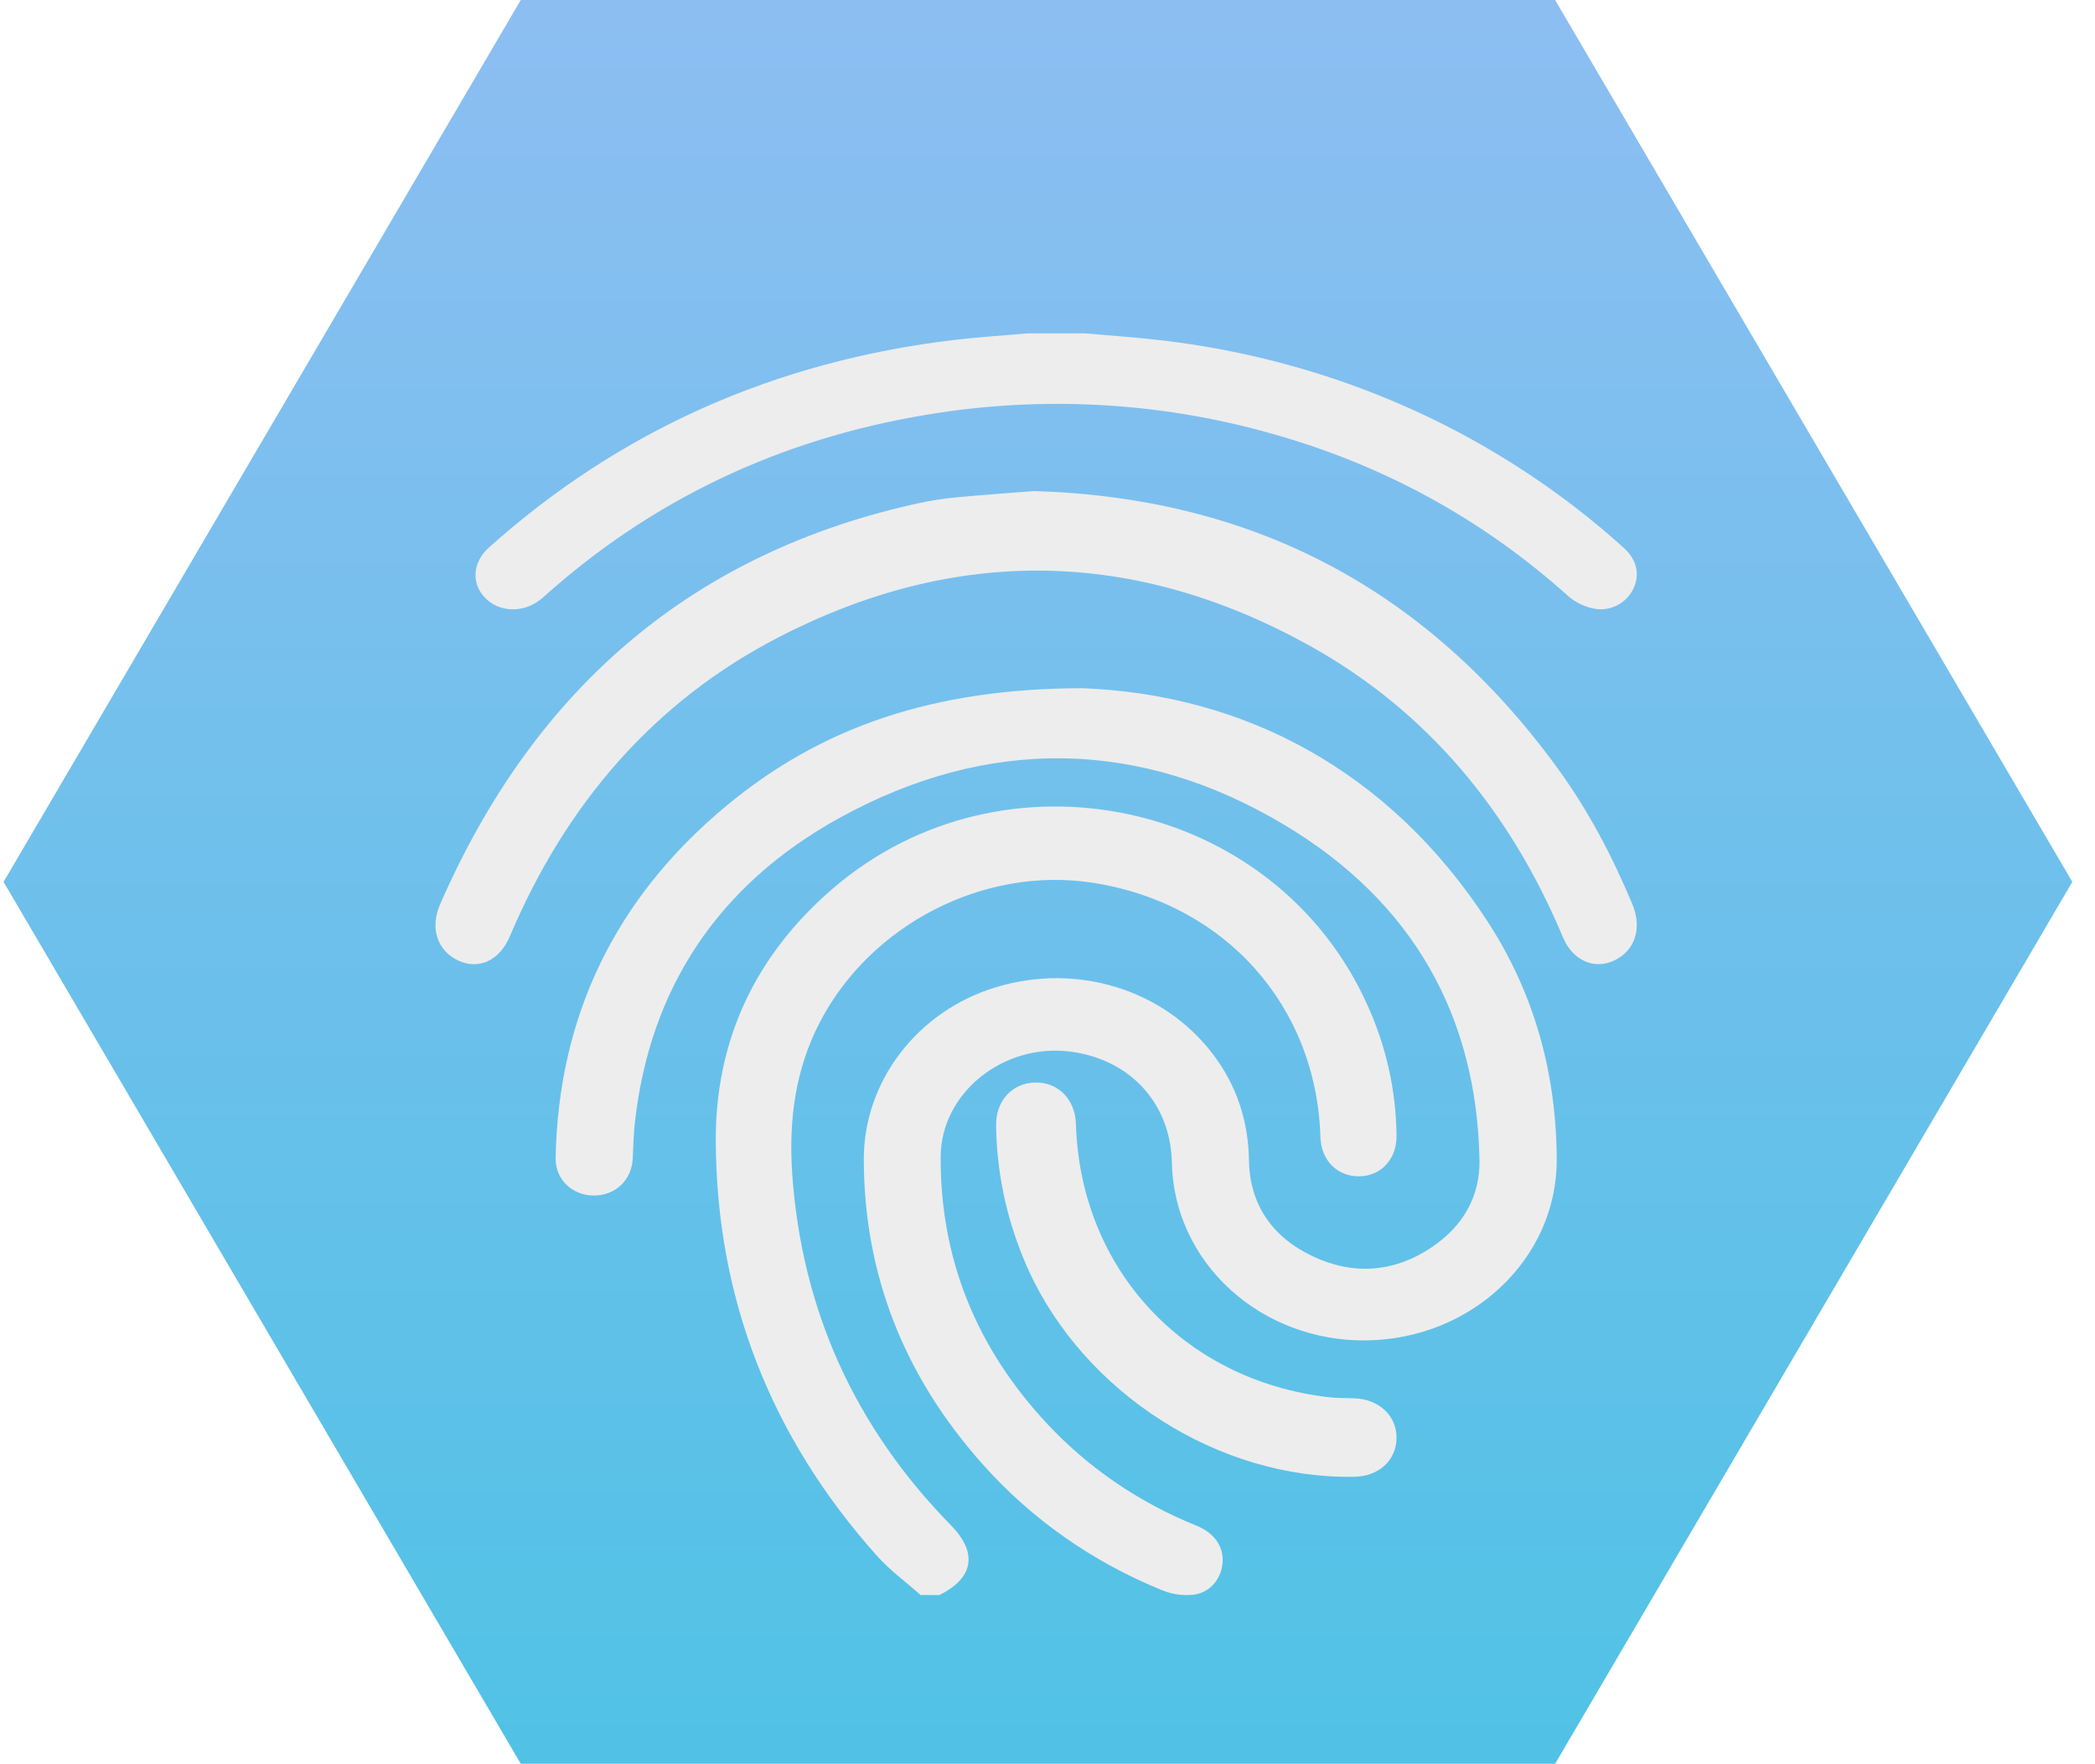 <?xml version="1.0" encoding="UTF-8"?>
<svg width="76px" height="64px" viewBox="0 0 76 64" version="1.1" xmlns="http://www.w3.org/2000/svg" xmlns:xlink="http://www.w3.org/1999/xlink">
    <!-- Generator: Sketch 55.2 (78181) - https://sketchapp.com -->
    <title>logo copy</title>
    <desc>Created with Sketch.</desc>
    <defs>
        <linearGradient x1="50%" y1="0%" x2="50%" y2="100%" id="linearGradient-1">
            <stop stop-color="#8DBEF2" offset="0%"></stop>
            <stop stop-color="#50C2E5" offset="100%"></stop>
        </linearGradient>
        <filter x="-27.2%" y="-25.4%" width="154.5%" height="150.8%" filterUnits="objectBoundingBox" id="filter-2">
            <feOffset dx="0" dy="2" in="SourceAlpha" result="shadowOffsetOuter1"></feOffset>
            <feGaussianBlur stdDeviation="2" in="shadowOffsetOuter1" result="shadowBlurOuter1"></feGaussianBlur>
            <feColorMatrix values="0 0 0 0 1   0 0 0 0 1   0 0 0 0 1  0 0 0 0.158 0" type="matrix" in="shadowBlurOuter1" result="shadowMatrixOuter1"></feColorMatrix>
            <feMerge>
                <feMergeNode in="shadowMatrixOuter1"></feMergeNode>
                <feMergeNode in="SourceGraphic"></feMergeNode>
            </feMerge>
        </filter>
    </defs>
    <g id="Page-1" stroke="none" stroke-width="1" fill="none" fill-rule="evenodd">
        <g id="Linkedin3" transform="translate(-501, -150)" fill-rule="nonzero">
            <g id="Window" transform="translate(457, 116)">
                <g id="BrandLogo" transform="translate(44, 34)">
                    <g id="logo-copy" transform="translate(-0, 0)">
                        <g id="hexagon-svgrepo-com-(1)" fill="url(#linearGradient-1)">
                            <polygon id="Path" points="18.892 63.984 0.13 31.992 18.892 0 56.415 0 75.177 31.992 56.415 63.984"></polygon>
                        </g>
                        <g id="fingerprint" filter="url(#filter-2)" transform="translate(15.734, 9.44)" fill="#EDEDED">
                            <path d="M17.662,46.421 C17.135,45.953 16.555,45.53 16.088,45.01 C12.243,40.712 10.263,35.691 10.232,29.975 C10.21,26.32 11.65,23.245 14.444,20.822 C20.67,15.434 30.525,17.568 33.871,25.02 C34.553,26.514 34.913,28.131 34.928,29.768 C34.934,30.605 34.372,31.217 33.59,31.233 C32.78,31.248 32.192,30.657 32.166,29.803 C32.025,25.032 28.682,21.309 23.882,20.58 C19.967,19.984 15.872,22.085 14.023,25.612 C13.102,27.369 12.873,29.233 13.007,31.172 C13.358,36.093 15.278,40.334 18.766,43.895 C19.74,44.891 19.594,45.803 18.342,46.424 L17.662,46.421 Z" id="Path"></path>
                            <path d="M23.608,0.653 C24.503,0.732 25.401,0.79 26.294,0.894 C30.454,1.365 34.451,2.663 38.006,4.697 C39.876,5.767 41.61,7.022 43.178,8.441 C43.658,8.873 43.77,9.43 43.502,9.951 C43.252,10.439 42.692,10.753 42.095,10.64 C41.75,10.572 41.431,10.419 41.172,10.198 C38.07,7.41 34.453,5.411 30.296,4.262 C26.283,3.138 22.034,2.912 17.905,3.601 C12.507,4.491 7.872,6.72 3.964,10.234 C3.338,10.796 2.441,10.807 1.894,10.277 C1.347,9.747 1.399,8.96 2.012,8.413 C6.734,4.193 12.359,1.664 18.907,0.889 C19.784,0.784 20.669,0.732 21.547,0.653 L23.608,0.653 Z" id="Path"></path>
                            <path d="M23.536,13.526 C29.369,13.75 34.647,16.483 38.223,21.976 C39.94,24.61 40.724,27.521 40.739,30.605 C40.76,34.211 37.665,37.139 33.826,37.186 C31.986,37.209 30.212,36.544 28.891,35.336 C27.57,34.128 26.811,32.476 26.778,30.741 C26.736,28.603 25.281,27 23.119,26.712 C20.688,26.386 18.4,28.191 18.39,30.526 C18.374,34.211 19.675,37.454 22.266,40.223 C23.753,41.814 25.599,43.072 27.668,43.905 C28.336,44.177 28.668,44.682 28.617,45.263 C28.569,45.821 28.179,46.328 27.576,46.41 C27.182,46.454 26.783,46.397 26.42,46.247 C23.903,45.225 21.674,43.66 19.914,41.678 C17.068,38.49 15.612,34.805 15.602,30.631 C15.594,27.776 17.557,25.234 20.39,24.375 C23.327,23.48 26.481,24.447 28.271,26.807 C29.139,27.952 29.551,29.238 29.575,30.653 C29.6,32.246 30.408,33.441 31.903,34.141 C33.382,34.833 34.866,34.716 36.219,33.797 C37.352,33.027 37.962,31.953 37.937,30.632 C37.836,25.428 35.528,21.28 30.876,18.494 C25.616,15.34 20.097,15.272 14.724,18.229 C10.294,20.669 7.832,24.445 7.297,29.289 C7.249,29.719 7.24,30.153 7.22,30.586 C7.185,31.368 6.589,31.936 5.801,31.93 C5.013,31.924 4.404,31.337 4.422,30.556 C4.525,25.461 6.553,21.169 10.609,17.799 C14.058,14.929 18.14,13.532 23.536,13.526 Z" id="Path"></path>
                            <path d="M21.764,6.374 C29.639,6.605 35.977,9.864 40.75,16.401 C41.867,17.931 42.75,19.605 43.485,21.366 C43.848,22.235 43.576,23.054 42.818,23.407 C42.093,23.746 41.317,23.402 40.967,22.566 C39.033,17.95 36.01,14.336 31.776,11.984 C25.429,8.463 18.951,8.346 12.5,11.683 C7.997,14.013 4.8,17.711 2.758,22.535 C2.389,23.409 1.627,23.754 0.885,23.404 C0.129,23.044 -0.147,22.234 0.233,21.362 C3.702,13.42 9.503,8.568 17.635,6.804 C18.081,6.71 18.533,6.642 18.986,6.6 C19.936,6.51 20.888,6.445 21.764,6.374 Z" id="Path"></path>
                            <path d="M32.958,42.133 C28.018,42.03 23.248,38.753 21.394,34.211 C20.76,32.679 20.423,31.043 20.401,29.388 C20.389,28.493 20.982,27.851 21.817,27.83 C22.651,27.81 23.271,28.444 23.297,29.331 C23.453,34.576 27.186,38.622 32.447,39.244 C32.758,39.28 33.075,39.274 33.386,39.284 C34.294,39.316 34.936,39.917 34.928,40.731 C34.92,41.545 34.271,42.134 33.36,42.133 L32.958,42.133 Z" id="Path"></path>
                        </g>
                    </g>
                </g>
            </g>
        </g>
    </g>
</svg>